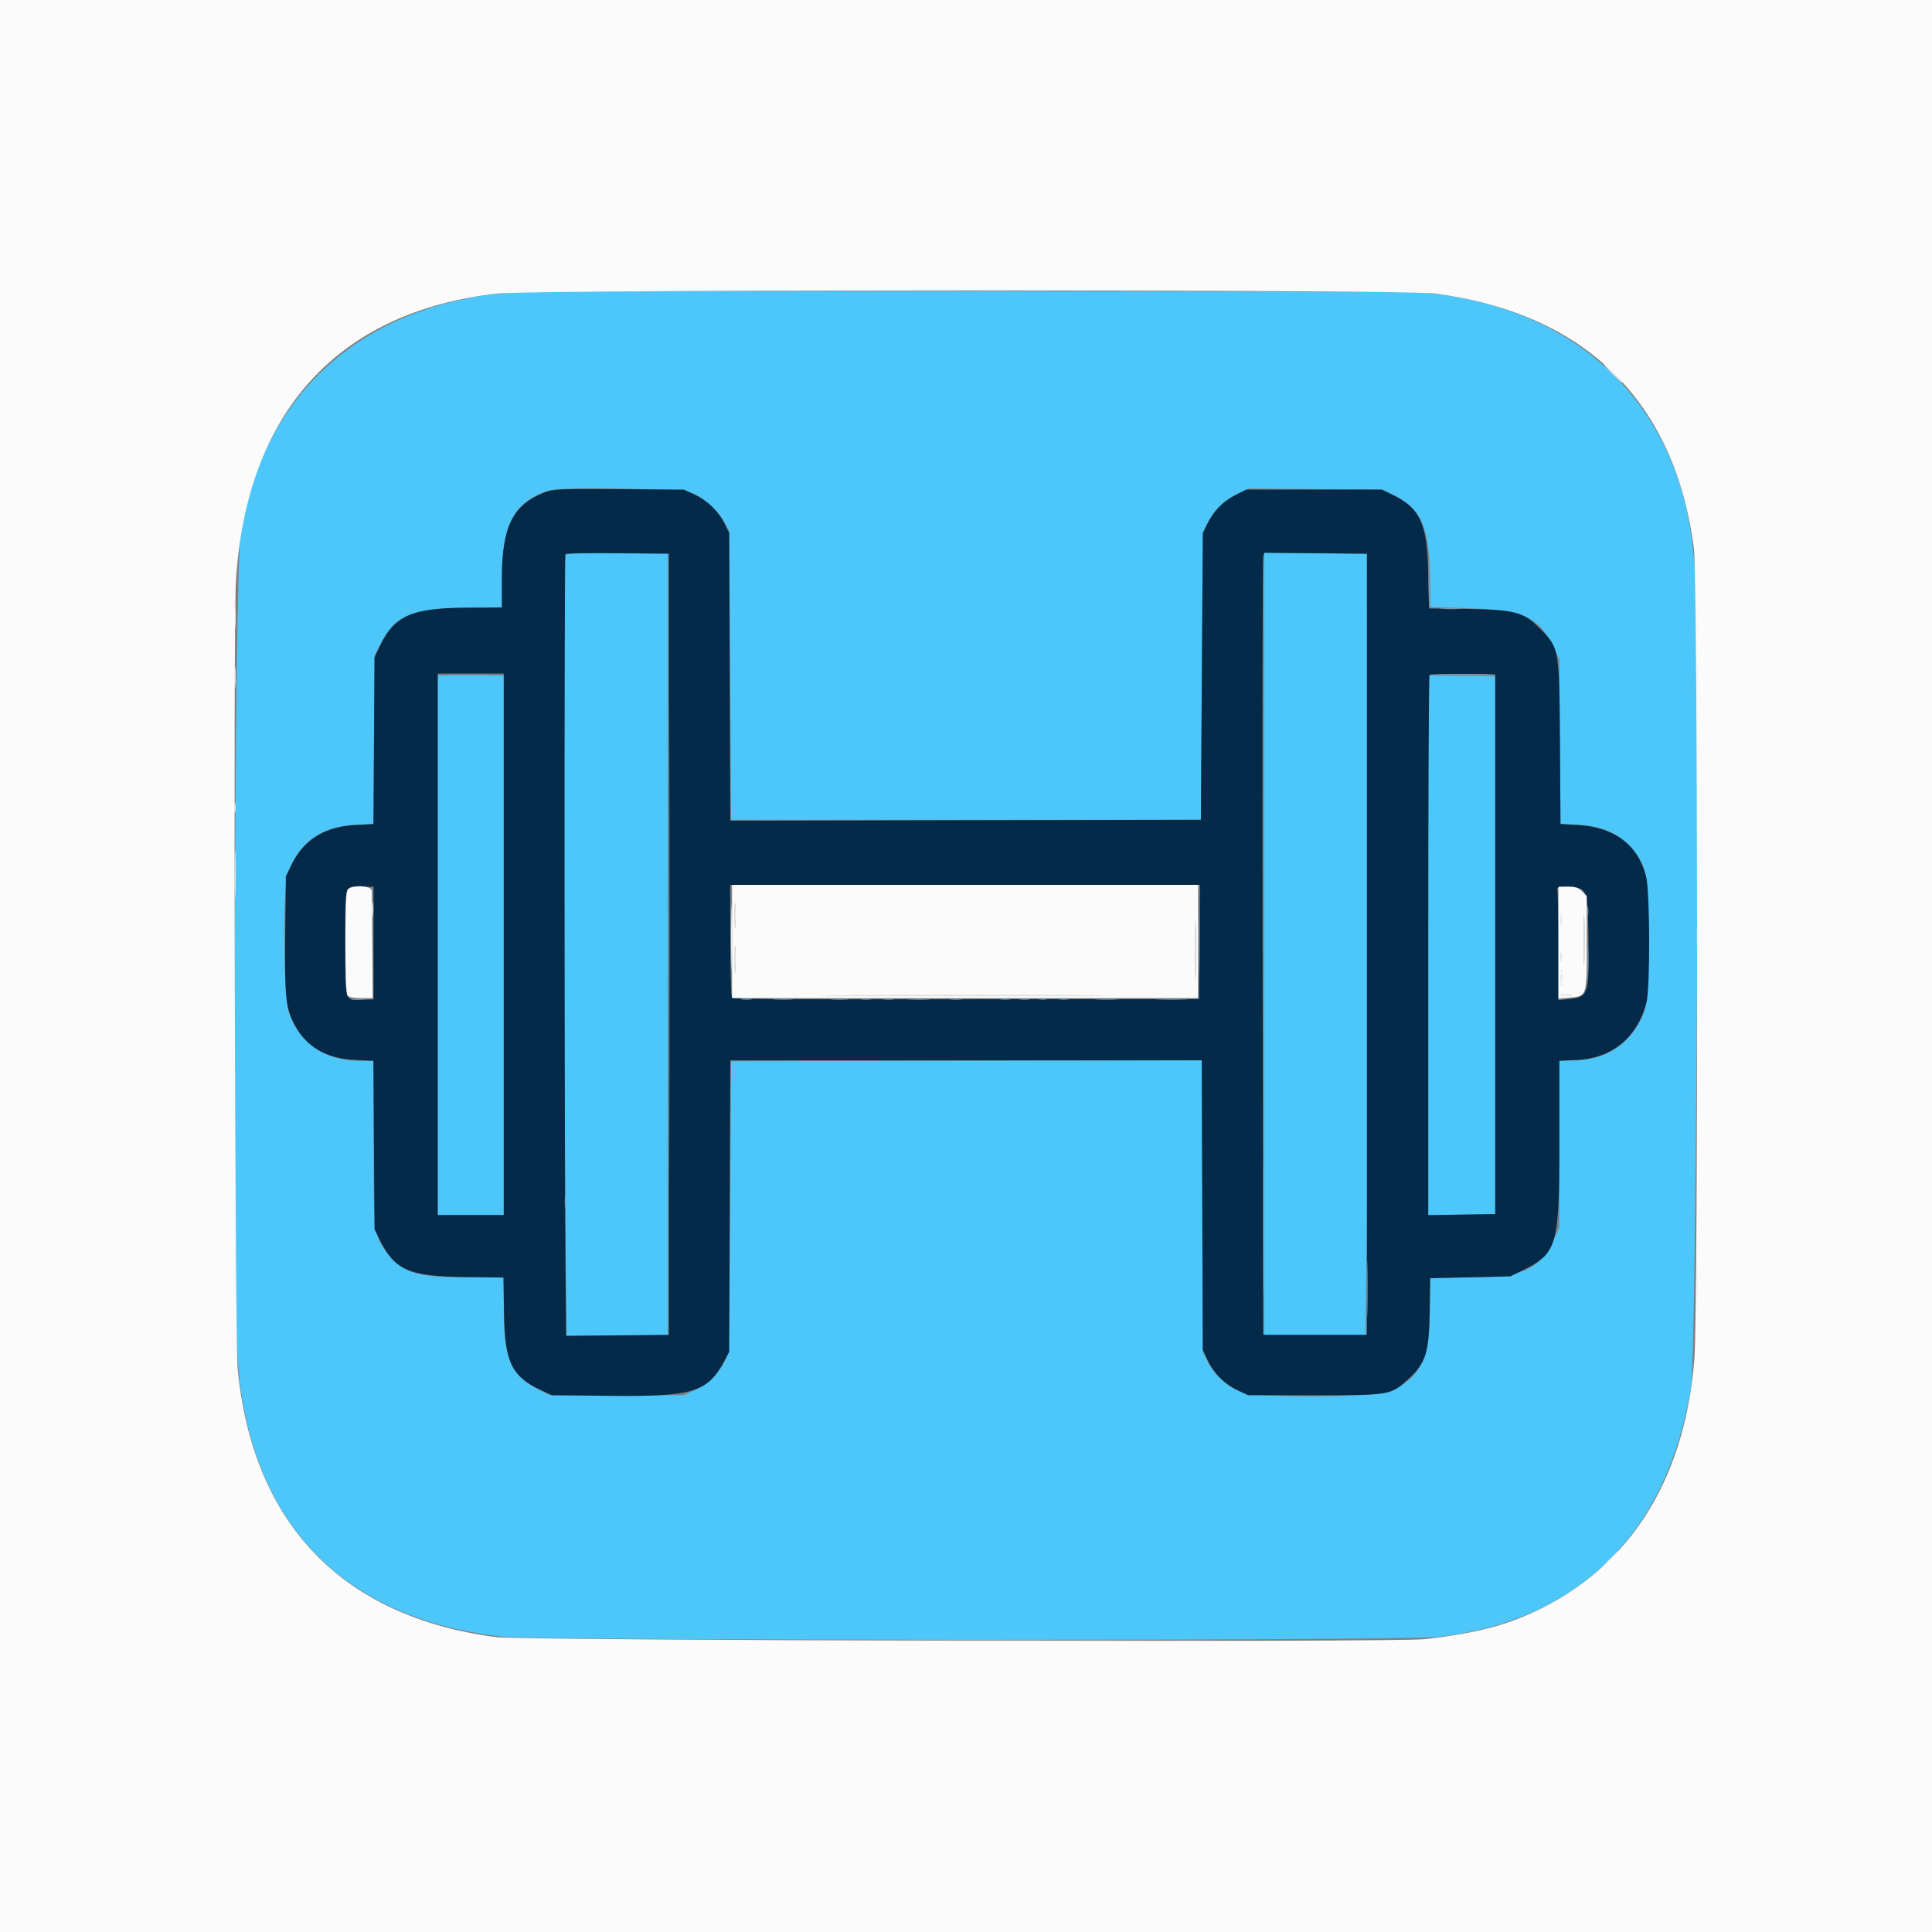 <svg id="svg" version="1.1" xmlns="http://www.w3.org/2000/svg" xmlns:xlink="http://www.w3.org/1999/xlink" width="400" height="400" viewBox="0, 0, 400,400"><rect x="0" y="0" width="400" height="400" fill="#808080" stroke="none"/><g id="svgg"><path id="path0" d="M108.008 60.421 C 75.970 62.039,53.953 81.292,49.791 111.328 C 48.544 120.332,48.077 266.918,49.248 282.031 C 51.828 315.351,70.965 335.197,104.041 338.855 C 111.784 339.711,290.999 339.738,298.047 338.884 C 327.025 335.373,345.103 317.459,350.099 287.305 C 351.224 280.519,351.985 130.854,350.959 118.359 C 350.367 111.153,349.721 107.117,348.407 102.421 C 341.672 78.350,322.004 63.022,294.727 60.585 C 291.268 60.276,113.962 60.120,108.008 60.421 M143.178 102.026 C 145.761 103.014,148.675 105.645,150.056 108.235 L 150.977 109.961 151.172 139.844 L 151.367 169.727 200.000 169.727 L 248.633 169.727 248.828 140.039 C 249.021 110.778,249.035 110.326,249.854 108.594 C 251.175 105.799,253.301 103.658,256.065 102.339 L 258.570 101.143 272.351 101.255 L 286.133 101.367 288.281 102.386 C 294.064 105.130,295.828 108.822,296.031 118.604 L 296.177 125.685 304.436 125.950 C 315.571 126.308,318.788 127.855,321.812 134.307 L 322.852 136.523 322.968 153.569 L 323.085 170.614 326.905 170.767 C 333.338 171.026,338.116 174.177,340.311 179.609 C 341.695 183.034,341.707 206.412,340.326 209.766 C 337.753 216.017,332.757 219.419,325.935 219.564 L 322.852 219.630 322.852 236.866 L 322.852 254.102 321.757 256.445 C 318.725 262.938,315.184 264.524,303.845 264.470 L 296.155 264.433 296.026 271.767 C 295.855 281.513,294.015 285.226,287.975 288.016 C 285.129 289.331,261.010 289.540,257.232 288.283 C 254.275 287.299,251.420 284.760,249.983 281.836 L 249.023 279.883 248.919 249.706 L 248.814 219.528 200.091 219.627 L 151.367 219.727 151.172 249.805 C 150.979 279.549,150.967 279.903,150.137 281.699 C 149.011 284.135,146.495 286.573,143.808 287.833 L 141.602 288.867 127.734 288.867 L 113.867 288.867 111.670 287.788 C 105.899 284.954,104.297 281.408,104.297 271.470 L 104.297 264.454 96.493 264.471 C 86.424 264.492,83.305 263.537,80.225 259.485 C 77.380 255.745,77.344 255.454,77.344 236.551 L 77.344 219.616 74.512 219.645 C 67.390 219.718,61.719 215.799,59.755 209.448 C 58.674 205.953,58.534 183.798,59.573 180.850 C 61.837 174.435,66.416 171.125,73.498 170.784 L 77.314 170.600 77.426 153.171 L 77.539 135.742 78.467 133.875 C 81.621 127.524,84.869 126.020,95.801 125.851 L 103.906 125.725 103.906 119.585 C 103.906 108.557,106.529 103.709,113.669 101.537 C 116.316 100.732,140.859 101.139,143.178 102.026 M117.034 115.071 C 116.714 115.905,116.731 226.266,117.056 254.233 L 117.315 276.563 127.798 276.563 L 138.281 276.563 138.281 195.508 L 138.281 114.453 127.776 114.453 C 118.557 114.453,117.242 114.529,117.034 115.071 M261.719 195.502 L 261.719 276.563 272.219 276.563 L 282.720 276.563 282.985 256.543 C 283.132 245.532,283.197 209.102,283.130 175.586 L 283.008 114.648 272.363 114.545 L 261.719 114.441 261.719 195.502 M90.625 195.703 L 90.625 251.563 97.461 251.563 L 104.297 251.563 104.297 195.703 L 104.297 139.844 97.461 139.844 L 90.625 139.844 90.625 195.703 M295.703 195.703 L 295.703 251.581 302.637 251.474 L 309.570 251.367 309.570 195.703 L 309.570 140.039 302.637 139.932 L 295.703 139.826 295.703 195.703 " stroke="none" fill="#4dc6fa" fill-rule="evenodd"></path><path id="path1" d="M112.770 101.935 C 106.111 104.563,103.906 109.041,103.906 119.941 L 103.906 125.781 96.777 125.813 C 85.168 125.866,81.609 127.454,78.568 133.937 L 77.539 136.133 77.430 153.372 L 77.321 170.611 73.719 170.793 C 67.246 171.121,62.911 173.810,60.325 179.102 L 59.180 181.445 59.055 193.359 C 58.918 206.588,59.133 208.639,61.042 212.237 C 63.456 216.785,67.559 219.157,73.517 219.448 L 77.307 219.634 77.423 237.063 L 77.539 254.492 78.626 256.705 C 81.666 262.895,84.620 264.218,95.765 264.382 L 104.226 264.507 104.359 272.000 C 104.539 282.110,105.925 284.960,112.062 287.838 L 114.258 288.867 126.212 288.995 C 143.451 289.180,146.517 288.255,149.936 281.836 L 150.977 279.883 151.084 249.707 L 151.191 219.531 200.000 219.531 L 248.809 219.531 248.916 249.512 L 249.023 279.492 250.044 281.641 C 251.342 284.374,253.517 286.548,256.250 287.847 L 258.398 288.867 272.266 288.867 C 288.064 288.867,287.982 288.882,291.815 285.297 C 295.213 282.119,295.882 279.940,295.995 271.680 L 296.092 264.648 304.404 264.453 L 312.716 264.258 315.322 262.974 C 322.404 259.485,322.852 257.920,322.852 236.663 L 322.852 219.616 326.407 219.460 C 333.709 219.141,338.936 214.862,340.874 207.617 C 341.672 204.635,341.616 184.563,340.801 181.434 C 339.102 174.913,334.247 171.259,326.679 170.806 L 323.085 170.591 322.968 153.752 C 322.832 134.226,322.834 134.239,318.989 130.300 C 315.362 126.586,313.810 126.190,302.344 126.053 L 295.898 125.977 295.703 118.359 C 295.446 108.332,294.014 105.238,288.337 102.450 L 286.133 101.367 272.070 101.367 L 258.008 101.367 255.721 102.525 C 253.202 103.800,251.302 105.771,249.924 108.541 L 249.023 110.352 248.828 140.039 L 248.633 169.727 199.912 169.826 L 151.191 169.925 151.084 140.138 L 150.977 110.352 150.016 108.415 C 148.736 105.831,146.496 103.662,143.808 102.402 L 141.602 101.367 128.125 101.280 C 115.690 101.200,114.503 101.251,112.770 101.935 M138.477 195.508 L 138.477 276.367 127.843 276.471 L 117.209 276.575 117.093 263.971 C 116.835 236.016,116.809 114.962,117.060 114.711 C 117.209 114.562,122.088 114.488,127.903 114.545 L 138.477 114.648 138.477 195.508 M283.008 195.508 L 283.008 276.367 272.266 276.367 L 261.523 276.367 261.416 196.289 C 261.358 152.246,261.406 115.813,261.523 115.326 L 261.737 114.441 272.372 114.545 L 283.008 114.648 283.008 195.508 M104.297 195.508 L 104.297 251.563 97.461 251.563 L 90.625 251.563 90.625 195.508 L 90.625 139.453 97.461 139.453 L 104.297 139.453 104.297 195.508 M309.570 195.508 L 309.570 251.367 302.637 251.474 L 295.703 251.581 295.703 195.777 C 295.703 165.085,295.824 139.853,295.972 139.705 C 296.121 139.557,299.241 139.483,302.906 139.542 L 309.570 139.648 309.570 195.508 M248.346 195.020 L 248.242 206.836 200.000 206.887 C 155.735 206.934,151.736 206.886,151.492 206.301 C 151.346 205.951,151.214 200.610,151.199 194.434 L 151.172 183.203 199.810 183.203 L 248.449 183.203 248.346 195.020 M77.344 195.254 L 77.344 206.914 74.958 206.986 C 71.302 207.096,71.484 207.699,71.484 195.492 C 71.484 182.674,71.240 183.594,74.651 183.594 L 77.344 183.594 77.344 195.254 M327.682 184.323 C 328.642 185.282,328.816 186.993,328.886 196.117 C 328.961 205.990,328.759 206.494,324.580 206.874 L 322.656 207.049 322.656 195.939 C 322.656 189.829,322.550 184.551,322.419 184.212 C 322.044 183.233,326.691 183.331,327.682 184.323 " stroke="none" fill="#042a49" fill-rule="evenodd"></path><path id="path2" d="M0.000 200.000 L 0.000 400.000 200.000 400.000 L 400.000 400.000 400.000 200.000 L 400.000 0.000 200.000 0.000 L 0.000 0.000 0.000 200.000 M297.056 60.765 C 328.197 64.849,346.696 83.020,350.697 113.458 C 351.519 119.713,351.612 271.236,350.800 281.445 C 348.727 307.494,336.349 326.053,315.234 334.767 C 309.754 337.029,303.562 338.433,294.922 339.372 C 288.423 340.079,108.244 339.680,102.669 338.946 C 70.876 334.764,52.361 315.553,49.212 283.476 C 48.642 277.670,48.297 129.547,48.833 120.516 C 50.913 85.444,69.863 64.518,102.930 60.777 C 110.471 59.924,290.557 59.913,297.056 60.765 M151.563 194.928 L 151.563 206.641 199.805 206.641 L 248.047 206.641 248.047 194.919 L 248.047 183.197 199.805 183.206 L 151.563 183.215 151.563 194.928 M71.902 184.325 C 71.349 185.359,71.381 205.460,71.937 206.130 C 72.202 206.449,73.260 206.641,74.759 206.641 L 77.156 206.641 77.085 195.996 C 77.046 190.142,77.001 184.956,76.984 184.473 C 76.941 183.254,72.543 183.126,71.902 184.325 M322.656 195.166 L 322.656 206.737 324.799 206.560 C 328.599 206.245,328.516 206.498,328.516 195.234 L 328.516 185.511 327.557 184.553 C 326.792 183.788,326.199 183.594,324.627 183.594 L 322.656 183.594 322.656 195.166 M152.242 191.685 C 152.164 192.928,152.100 192.012,152.099 189.648 C 152.098 187.285,152.162 186.268,152.241 187.388 C 152.319 188.508,152.320 190.442,152.242 191.685 M328.026 198.904 C 327.958 201.333,327.901 199.453,327.901 194.727 C 327.901 190.000,327.957 188.013,328.026 190.310 C 328.095 192.608,328.095 196.475,328.026 198.904 M247.557 201.683 C 247.490 204.302,247.435 202.051,247.435 196.680 C 247.435 191.309,247.490 189.166,247.558 191.917 C 247.625 194.669,247.625 199.064,247.557 201.683 M323.327 191.303 C 323.237 191.897,323.162 191.504,323.159 190.430 C 323.156 189.355,323.229 188.870,323.322 189.350 C 323.415 189.831,323.417 190.709,323.327 191.303 M152.243 200.864 C 152.166 202.215,152.103 201.211,152.102 198.633 C 152.101 196.055,152.164 194.949,152.241 196.176 C 152.319 197.403,152.319 199.512,152.243 200.864 M323.323 198.921 C 323.230 199.407,323.150 199.102,323.145 198.242 C 323.141 197.383,323.217 196.985,323.315 197.359 C 323.413 197.732,323.417 198.435,323.323 198.921 M323.332 203.800 C 323.247 204.610,323.177 204.043,323.175 202.539 C 323.173 201.035,323.243 200.372,323.329 201.066 C 323.415 201.759,323.417 202.989,323.332 203.800 M325.391 206.099 C 325.391 206.182,324.863 206.250,324.219 206.250 C 323.574 206.250,323.047 206.105,323.047 205.927 C 323.047 205.749,323.574 205.681,324.219 205.776 C 324.863 205.871,325.391 206.016,325.391 206.099 M223.370 206.152 C 210.335 206.209,188.890 206.209,175.714 206.152 C 162.538 206.095,173.203 206.049,199.414 206.049 C 225.625 206.049,236.405 206.095,223.370 206.152 " stroke="none" fill="#fbfbfc" fill-rule="evenodd"></path><path id="path3" d="M108.110 60.433 C 108.596 60.526,109.299 60.522,109.673 60.425 C 110.046 60.327,109.648 60.250,108.789 60.255 C 107.930 60.259,107.624 60.339,108.110 60.433 M291.895 60.426 C 292.271 60.524,292.886 60.524,293.262 60.426 C 293.638 60.327,293.330 60.247,292.578 60.247 C 291.826 60.247,291.519 60.327,291.895 60.426 M333.789 77.344 C 334.847 78.418,335.801 79.297,335.908 79.297 C 336.016 79.297,335.238 78.418,334.180 77.344 C 333.122 76.270,332.168 75.391,332.061 75.391 C 331.953 75.391,332.731 76.270,333.789 77.344 M48.578 127.734 C 48.578 129.775,48.644 130.610,48.725 129.590 C 48.805 128.569,48.805 126.899,48.725 125.879 C 48.644 124.858,48.578 125.693,48.578 127.734 M351.320 128.906 C 351.320 131.377,351.383 132.388,351.461 131.152 C 351.538 129.917,351.538 127.896,351.461 126.660 C 351.383 125.425,351.320 126.436,351.320 128.906 M351.341 143.555 C 351.341 148.926,351.396 151.177,351.463 148.558 C 351.531 145.939,351.531 141.544,351.464 138.792 C 351.397 136.041,351.341 138.184,351.341 143.555 M48.578 140.234 C 48.578 142.275,48.644 143.110,48.725 142.090 C 48.805 141.069,48.805 139.399,48.725 138.379 C 48.644 137.358,48.578 138.193,48.578 140.234 M48.544 167.188 C 48.544 168.154,48.620 168.550,48.713 168.066 C 48.806 167.583,48.806 166.792,48.713 166.309 C 48.620 165.825,48.544 166.221,48.544 167.188 M48.603 181.055 C 48.603 185.566,48.660 187.359,48.729 185.037 C 48.798 182.716,48.798 179.025,48.729 176.834 C 48.659 174.644,48.603 176.543,48.603 181.055 M151.344 194.141 C 151.344 200.264,151.398 202.769,151.464 199.707 C 151.530 196.646,151.530 191.636,151.464 188.574 C 151.398 185.513,151.344 188.018,151.344 194.141 M152.099 189.648 C 152.100 192.012,152.164 192.928,152.242 191.685 C 152.320 190.442,152.319 188.508,152.241 187.388 C 152.162 186.268,152.098 187.285,152.099 189.648 M77.078 188.281 C 77.078 189.678,77.149 190.249,77.236 189.551 C 77.322 188.853,77.322 187.710,77.236 187.012 C 77.149 186.313,77.078 186.885,77.078 188.281 M327.901 194.727 C 327.901 199.453,327.958 201.333,328.026 198.904 C 328.095 196.475,328.095 192.608,328.026 190.310 C 327.957 188.013,327.901 190.000,327.901 194.727 M247.435 196.680 C 247.435 202.051,247.490 204.302,247.557 201.683 C 247.625 199.064,247.625 194.669,247.558 191.917 C 247.490 189.166,247.435 191.309,247.435 196.680 M323.159 190.430 C 323.162 191.504,323.237 191.897,323.327 191.303 C 323.417 190.709,323.415 189.831,323.322 189.350 C 323.229 188.870,323.156 189.355,323.159 190.430 M351.324 194.336 C 351.324 197.129,351.387 198.220,351.462 196.761 C 351.537 195.302,351.537 193.017,351.461 191.683 C 351.385 190.349,351.323 191.543,351.324 194.336 M152.102 198.633 C 152.103 201.211,152.166 202.215,152.243 200.864 C 152.319 199.512,152.319 197.403,152.241 196.176 C 152.164 194.949,152.101 196.055,152.102 198.633 M323.145 198.242 C 323.150 199.102,323.230 199.407,323.323 198.921 C 323.417 198.435,323.413 197.732,323.315 197.359 C 323.217 196.985,323.141 197.383,323.145 198.242 M323.175 202.539 C 323.177 204.043,323.247 204.610,323.332 203.800 C 323.417 202.989,323.415 201.759,323.329 201.066 C 323.243 200.372,323.173 201.035,323.175 202.539 M323.047 205.927 C 323.047 206.105,323.574 206.250,324.219 206.250 C 324.863 206.250,325.391 206.182,325.391 206.099 C 325.391 206.016,324.863 205.871,324.219 205.776 C 323.574 205.681,323.047 205.749,323.047 205.927 M175.714 206.152 C 188.890 206.209,210.335 206.209,223.370 206.152 C 236.405 206.095,225.625 206.049,199.414 206.049 C 173.203 206.049,162.538 206.095,175.714 206.152 M48.605 263.477 C 48.605 268.418,48.661 270.386,48.729 267.849 C 48.798 265.313,48.797 261.270,48.729 258.865 C 48.660 256.460,48.605 258.535,48.605 263.477 M351.331 265.625 C 351.331 269.170,351.390 270.620,351.462 268.848 C 351.535 267.075,351.535 264.175,351.462 262.402 C 351.390 260.630,351.331 262.080,351.331 265.625 M333.203 322.852 C 332.254 323.818,331.566 324.609,331.673 324.609 C 331.781 324.609,332.645 323.818,333.594 322.852 C 334.543 321.885,335.231 321.094,335.124 321.094 C 335.016 321.094,334.152 321.885,333.203 322.852 M157.520 339.746 C 181.743 339.802,221.382 339.802,245.605 339.746 C 269.829 339.691,250.010 339.645,201.563 339.645 C 153.115 339.645,133.296 339.691,157.520 339.746 " stroke="none" fill="#f1f3f4" fill-rule="evenodd"></path><path id="path4" d="M295.777 119.411 C 295.736 122.889,295.835 125.817,295.996 125.917 C 296.157 126.018,296.243 124.138,296.187 121.741 C 296.001 113.840,295.852 112.992,295.777 119.411 M138.473 195.508 C 138.473 239.980,138.518 258.116,138.574 235.809 C 138.630 213.501,138.630 177.115,138.574 154.949 C 138.518 132.784,138.473 151.035,138.473 195.508 M261.518 173.438 C 261.518 205.557,261.565 218.696,261.621 202.637 C 261.678 186.577,261.678 160.298,261.621 144.238 C 261.565 128.179,261.518 141.318,261.518 173.438 M298.535 126.068 C 299.556 126.149,301.226 126.149,302.246 126.068 C 303.267 125.988,302.432 125.922,300.391 125.922 C 298.350 125.922,297.515 125.988,298.535 126.068 M93.828 139.744 C 95.697 139.815,98.861 139.815,100.859 139.744 C 102.857 139.673,101.328 139.615,97.461 139.615 C 93.594 139.614,91.959 139.672,93.828 139.744 M298.242 139.719 C 303.963 140.001,309.678 140.015,309.511 139.746 C 309.411 139.585,306.307 139.487,302.614 139.528 C 298.920 139.570,296.953 139.656,298.242 139.719 M248.220 194.727 C 248.220 201.172,248.273 203.863,248.339 200.708 C 248.404 197.552,248.405 192.279,248.339 188.989 C 248.274 185.699,248.220 188.281,248.220 194.727 M328.627 188.867 C 328.630 189.941,328.706 190.334,328.796 189.741 C 328.886 189.147,328.883 188.268,328.791 187.788 C 328.698 187.307,328.624 187.793,328.627 188.867 M328.671 198.828 C 328.671 201.943,328.732 203.218,328.806 201.660 C 328.880 200.103,328.880 197.554,328.806 195.996 C 328.732 194.438,328.671 195.713,328.671 198.828 M73.145 206.920 C 73.735 207.010,74.702 207.010,75.293 206.920 C 75.884 206.831,75.400 206.758,74.219 206.758 C 73.037 206.758,72.554 206.831,73.145 206.920 M153.619 206.921 C 154.212 207.011,155.091 207.008,155.572 206.916 C 156.052 206.823,155.566 206.749,154.492 206.752 C 153.418 206.755,153.025 206.831,153.619 206.921 M160.254 206.928 C 161.274 207.008,162.944 207.008,163.965 206.928 C 164.985 206.847,164.150 206.781,162.109 206.781 C 160.068 206.781,159.233 206.847,160.254 206.928 M172.168 206.927 C 173.081 207.009,174.575 207.009,175.488 206.927 C 176.401 206.844,175.654 206.777,173.828 206.777 C 172.002 206.777,171.255 206.844,172.168 206.927 M178.223 206.920 C 178.813 207.010,179.780 207.010,180.371 206.920 C 180.962 206.831,180.479 206.758,179.297 206.758 C 178.115 206.758,177.632 206.831,178.223 206.920 M182.910 206.920 C 183.501 207.010,184.468 207.010,185.059 206.920 C 185.649 206.831,185.166 206.758,183.984 206.758 C 182.803 206.758,182.319 206.831,182.910 206.920 M188.184 206.929 C 189.312 207.008,191.157 207.008,192.285 206.929 C 193.413 206.850,192.490 206.785,190.234 206.785 C 187.979 206.785,187.056 206.850,188.184 206.929 M196.784 206.924 C 197.486 207.011,198.541 207.009,199.128 206.920 C 199.715 206.831,199.141 206.759,197.852 206.762 C 196.563 206.764,196.082 206.837,196.784 206.924 M207.134 206.921 C 207.728 207.011,208.607 207.008,209.087 206.916 C 209.568 206.823,209.082 206.749,208.008 206.752 C 206.934 206.755,206.541 206.831,207.134 206.921 M211.035 206.920 C 211.626 207.010,212.593 207.010,213.184 206.920 C 213.774 206.831,213.291 206.758,212.109 206.758 C 210.928 206.758,210.444 206.831,211.035 206.920 M215.141 206.917 C 215.627 207.010,216.330 207.007,216.704 206.909 C 217.077 206.811,216.680 206.735,215.820 206.739 C 214.961 206.743,214.655 206.823,215.141 206.917 M219.244 206.921 C 219.837 207.011,220.716 207.008,221.197 206.916 C 221.677 206.823,221.191 206.749,220.117 206.752 C 219.043 206.755,218.650 206.831,219.244 206.921 M227.065 206.930 C 228.308 207.007,230.242 207.007,231.362 206.928 C 232.482 206.849,231.465 206.786,229.102 206.787 C 226.738 206.788,225.822 206.852,227.065 206.930 M239.746 206.931 C 241.304 207.005,243.853 207.005,245.410 206.931 C 246.968 206.857,245.693 206.796,242.578 206.796 C 239.463 206.796,238.188 206.857,239.746 206.931 M261.511 254.102 C 261.511 266.348,261.560 271.301,261.621 265.109 C 261.681 258.917,261.681 248.897,261.621 242.843 C 261.560 236.789,261.511 241.855,261.511 254.102 M116.914 248.828 C 116.914 250.010,116.987 250.493,117.077 249.902 C 117.166 249.312,117.166 248.345,117.077 247.754 C 116.987 247.163,116.914 247.646,116.914 248.828 M282.981 266.797 C 282.981 272.061,283.037 274.214,283.104 271.582 C 283.172 268.950,283.172 264.644,283.104 262.012 C 283.037 259.380,282.981 261.533,282.981 266.797 " stroke="none" fill="#7c94a4" fill-rule="evenodd"></path></g></svg>